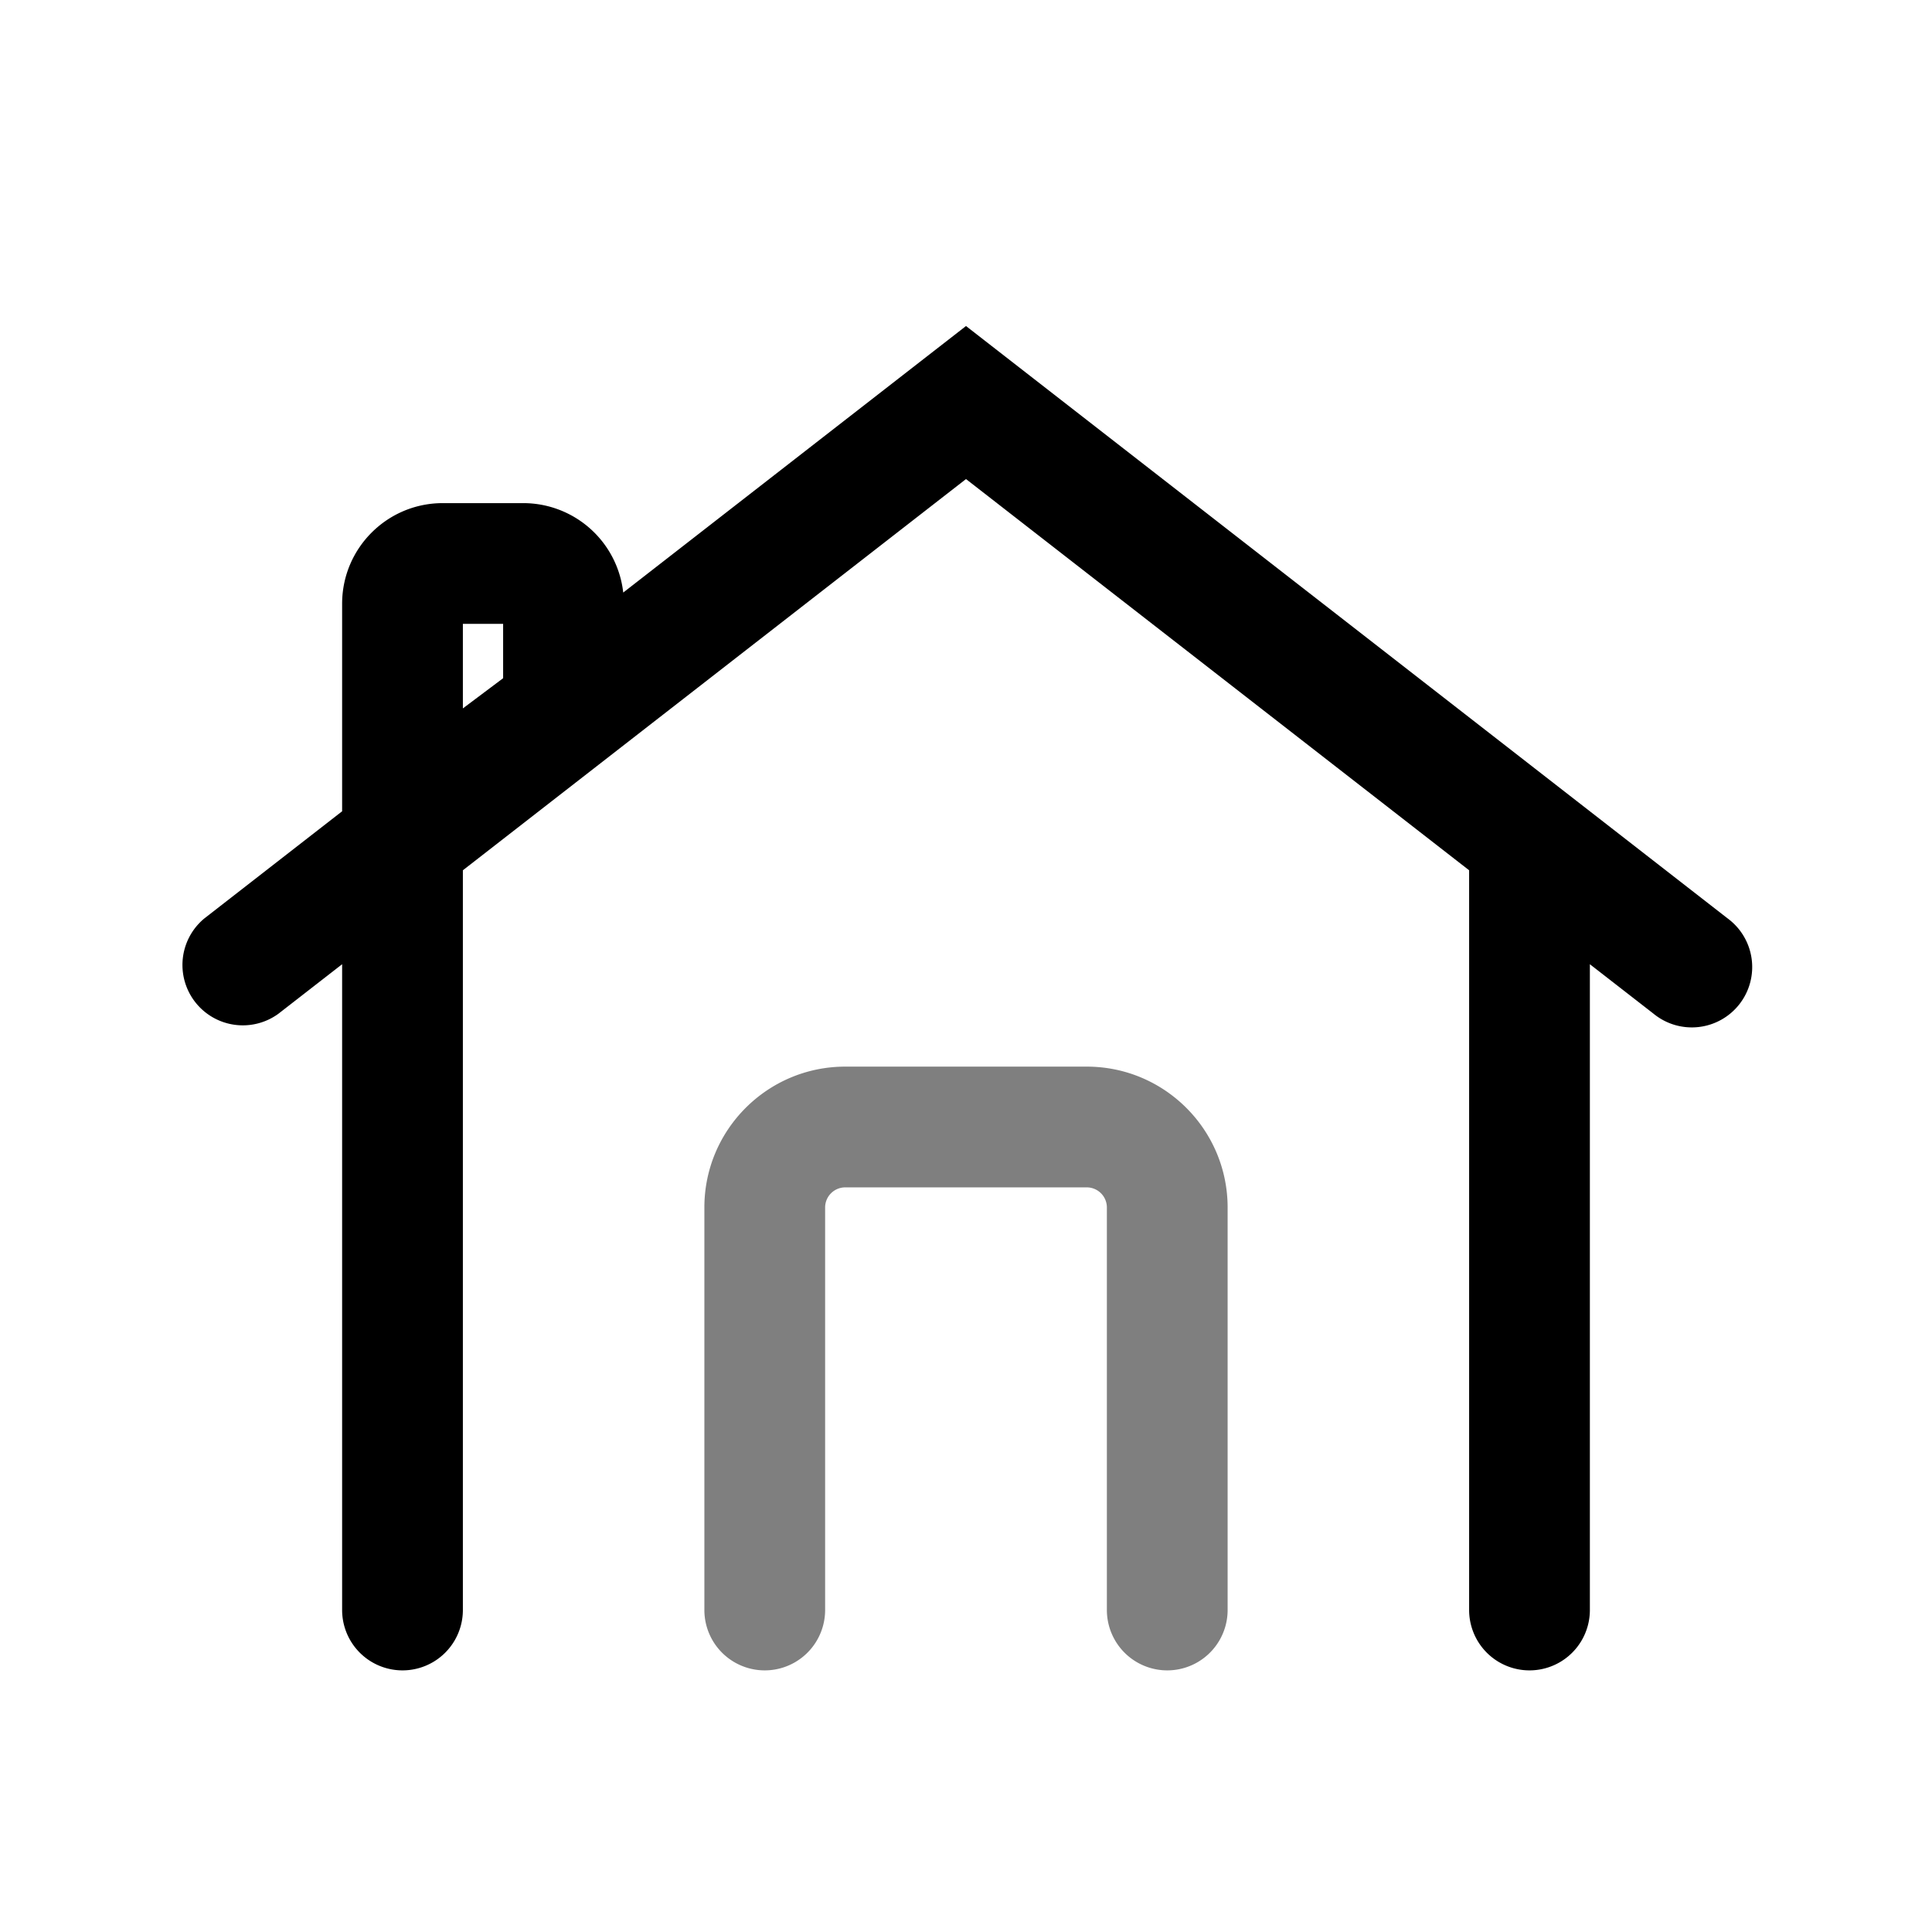 <svg xmlns="http://www.w3.org/2000/svg" width="3em" height="3em" viewBox="0 0 24 24"><path fill="currentColor" d="m12 4.05l9.46 7.358a.75.75 0 1 1-.92 1.184l-.79-.614V20a.75.75 0 0 1-1.5 0v-9.189L12 5.951l-6.25 4.86V20a.75.75 0 0 1-1.5 0v-8.022l-.79.614a.75.75 0 0 1-.92-1.184l1.71-1.33V7.5c0-.69.56-1.25 1.25-1.25h1a1.25 1.25 0 0 1 1.242 1.111zM6.25 8.425V7.75h-.5V8.8z"/><path fill="currentColor" d="M10.5 14.75a.25.25 0 0 0-.25.25v5a.75.75 0 0 1-1.5 0v-5c0-.966.784-1.75 1.75-1.75h3c.966 0 1.75.784 1.75 1.75v5a.75.75 0 0 1-1.5 0v-5a.25.25 0 0 0-.25-.25z" opacity=".5"/></svg>